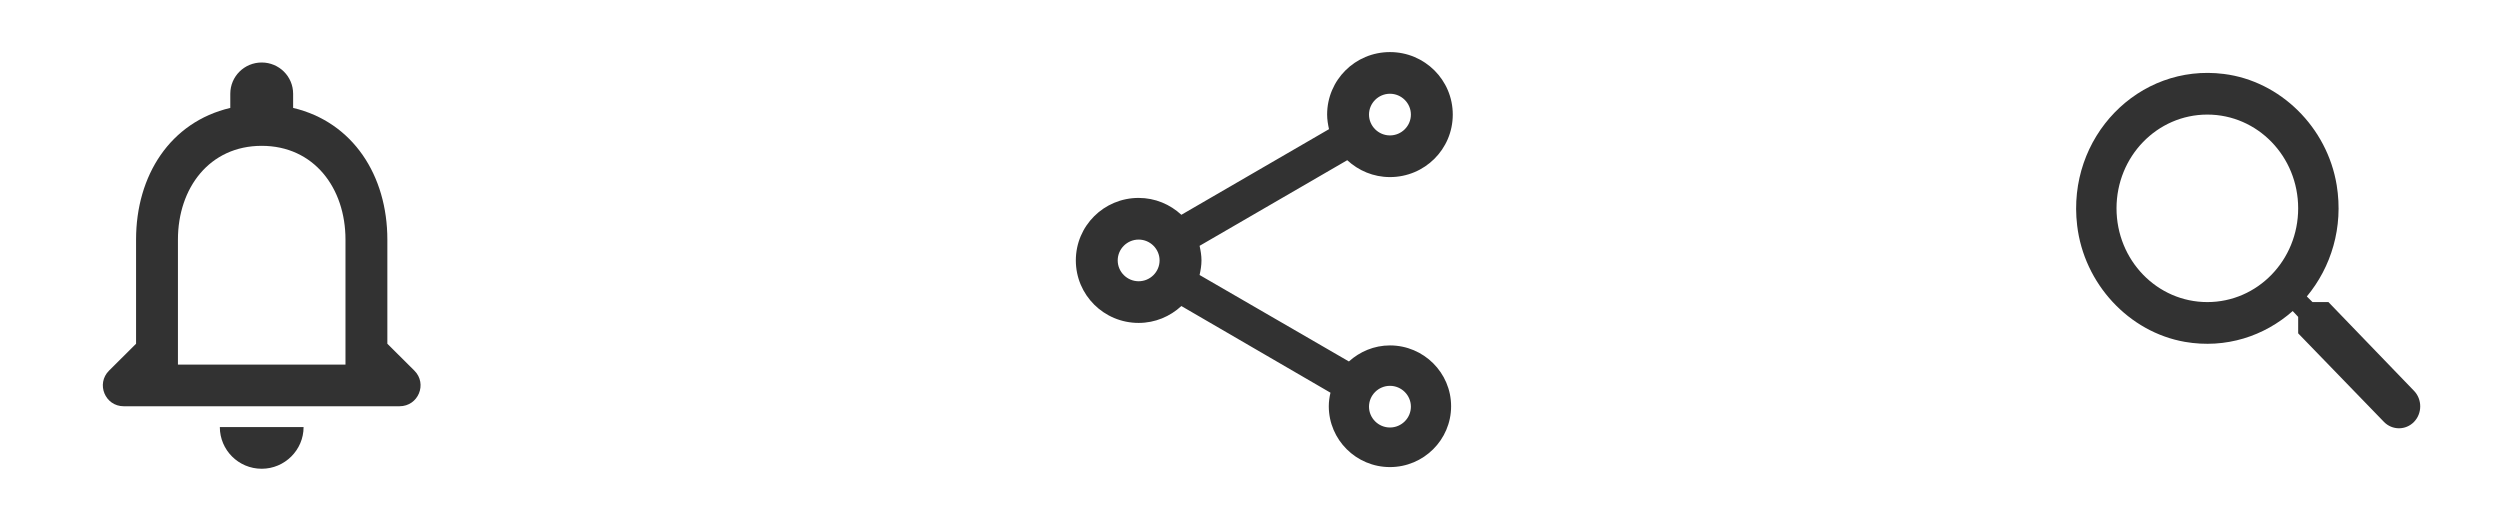 <svg width="120" height="25" viewBox="0 0 120 25" fill="none" xmlns="http://www.w3.org/2000/svg">
<g clip-path="url(#clip0_368_698)">
<path d="M19.89 17.79L18.593 16.5V11.5C18.593 8.43 16.945 5.86 14.07 5.18V4.5C14.07 3.67 13.396 3 12.562 3C11.728 3 11.054 3.67 11.054 4.5V5.18C8.17 5.86 6.531 8.42 6.531 11.5V16.5L5.234 17.79C4.601 18.42 5.043 19.5 5.938 19.5H19.176C20.081 19.5 20.523 18.42 19.89 17.79ZM16.583 17.5H8.541V11.5C8.541 9.02 10.059 7 12.562 7C15.065 7 16.583 9.02 16.583 11.5V17.5ZM12.562 22.5C13.668 22.5 14.572 21.6 14.572 20.5H10.552C10.552 21.6 11.446 22.5 12.562 22.5Z" fill="#323232"/>
</g>
<g clip-path="url(#clip1_368_698)">
<path d="M66.718 16.58C65.954 16.58 65.27 16.88 64.747 17.35L57.58 13.2C57.631 12.97 57.671 12.74 57.671 12.5C57.671 12.26 57.631 12.03 57.58 11.8L64.667 7.69C65.21 8.19 65.923 8.5 66.718 8.5C68.386 8.5 69.733 7.16 69.733 5.5C69.733 3.84 68.386 2.5 66.718 2.5C65.049 2.5 63.702 3.84 63.702 5.5C63.702 5.74 63.742 5.97 63.792 6.2L56.706 10.31C56.163 9.81 55.449 9.5 54.655 9.5C52.987 9.5 51.64 10.84 51.64 12.5C51.64 14.16 52.987 15.5 54.655 15.5C55.449 15.5 56.163 15.19 56.706 14.69L63.863 18.85C63.812 19.06 63.782 19.28 63.782 19.5C63.782 21.11 65.099 22.42 66.718 22.42C68.336 22.42 69.653 21.11 69.653 19.5C69.653 17.89 68.336 16.58 66.718 16.58ZM66.718 4.5C67.27 4.5 67.723 4.95 67.723 5.5C67.723 6.05 67.27 6.5 66.718 6.5C66.165 6.5 65.712 6.05 65.712 5.5C65.712 4.95 66.165 4.5 66.718 4.5ZM54.655 13.5C54.102 13.5 53.65 13.05 53.65 12.5C53.65 11.95 54.102 11.5 54.655 11.5C55.208 11.5 55.66 11.95 55.66 12.5C55.66 13.05 55.208 13.5 54.655 13.5ZM66.718 20.52C66.165 20.52 65.712 20.07 65.712 19.52C65.712 18.97 66.165 18.52 66.718 18.52C67.27 18.52 67.723 18.97 67.723 19.52C67.723 20.07 67.27 20.52 66.718 20.52Z" fill="#323232"/>
</g>
<path d="M111.765 14.5H111L110.728 14.23C111.891 12.83 112.492 10.92 112.162 8.89C111.707 6.11 109.459 3.89 106.747 3.55C102.649 3.03 99.2 6.59 99.703 10.82C100.033 13.62 102.183 15.94 104.877 16.41C106.843 16.75 108.694 16.13 110.05 14.93L110.312 15.21V16L114.429 20.25C114.826 20.66 115.476 20.66 115.873 20.25C116.27 19.84 116.27 19.17 115.873 18.76L111.765 14.5ZM105.952 14.5C103.54 14.5 101.593 12.49 101.593 10C101.593 7.51 103.54 5.5 105.952 5.5C108.364 5.5 110.312 7.51 110.312 10C110.312 12.49 108.364 14.5 105.952 14.5Z" fill="#323232"/>
<defs>
<clipPath id="clip0_368_698">
<rect width="24.124" height="24" fill="white" transform="translate(0.5 0.5)"/>
</clipPath>
<clipPath id="clip1_368_698">
<rect width="24.124" height="24" fill="white" transform="translate(48.624 0.5)"/>
</clipPath>
</defs>
</svg>
